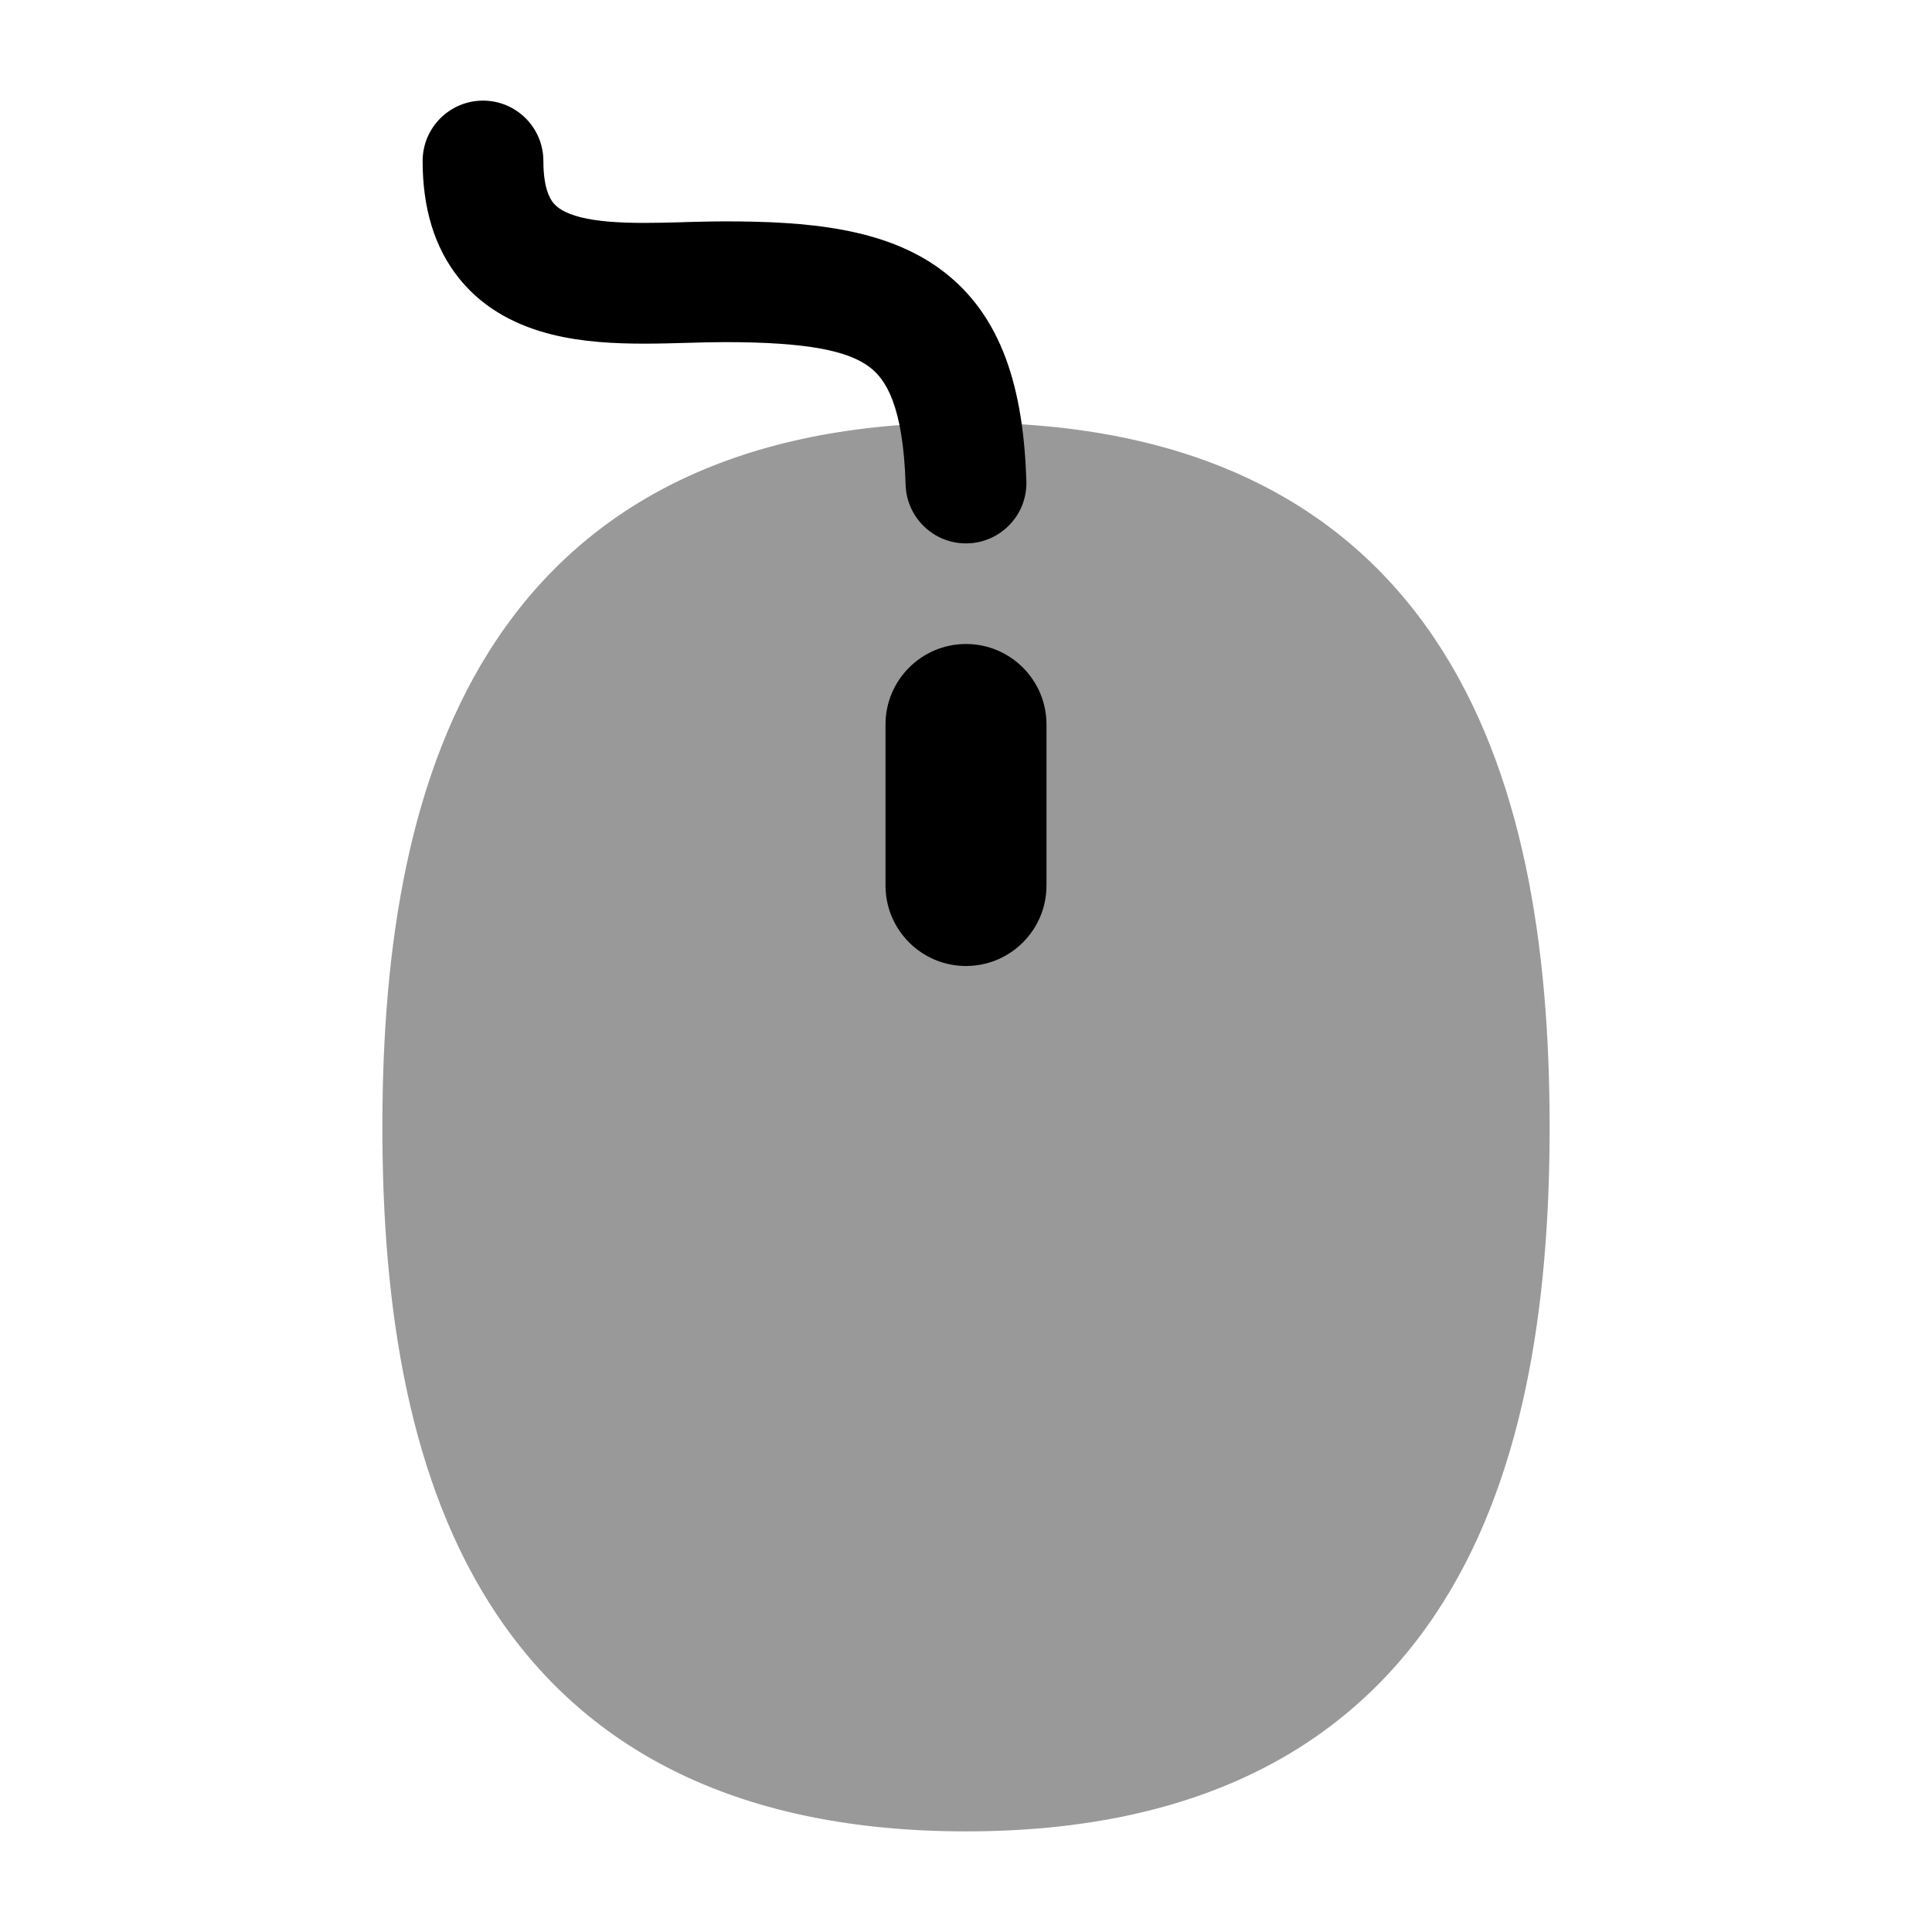 <svg width="24" height="24" viewBox="0 0 24 24" xmlns="http://www.w3.org/2000/svg">
<path opacity="0.4" d="M6.177 7.935C7.319 6.236 9.203 5.25 12 5.25C14.797 5.25 16.681 6.236 17.823 7.935C18.924 9.574 19.25 11.758 19.25 14C19.25 16.242 18.924 18.426 17.823 20.065C16.681 21.764 14.797 22.75 12 22.75C9.203 22.75 7.319 21.764 6.177 20.065C5.076 18.426 4.75 16.242 4.75 14C4.75 11.758 5.076 9.574 6.177 7.935Z" fill="currentColor"/>
<path fill-rule="evenodd" clip-rule="evenodd" d="M6 1.25C6.414 1.25 6.75 1.586 6.75 2C6.75 2.329 6.828 2.465 6.874 2.521C6.923 2.581 7.015 2.648 7.213 2.699C7.419 2.75 7.681 2.769 8.004 2.769C8.162 2.769 8.324 2.765 8.494 2.76L8.506 2.759C8.669 2.755 8.84 2.75 9.007 2.75C10.015 2.75 10.985 2.828 11.691 3.351C12.457 3.92 12.714 4.843 12.75 5.977C12.763 6.391 12.437 6.737 12.023 6.75C11.609 6.763 11.263 6.437 11.25 6.023C11.22 5.034 11.001 4.707 10.797 4.556C10.533 4.36 10.039 4.25 9.007 4.25C8.862 4.25 8.708 4.254 8.538 4.259L8.536 4.259C8.369 4.264 8.187 4.269 8.005 4.269C7.646 4.269 7.235 4.251 6.847 4.153C6.451 4.053 6.028 3.858 5.711 3.468C5.39 3.074 5.25 2.572 5.25 2C5.25 1.586 5.586 1.25 6 1.25Z" fill="currentColor"/>
<path fill-rule="evenodd" clip-rule="evenodd" d="M12 8C12.552 8 13 8.448 13 9V11C13 11.552 12.552 12 12 12C11.448 12 11 11.552 11 11V9C11 8.448 11.448 8 12 8Z" fill="currentColor"/>
</svg>
